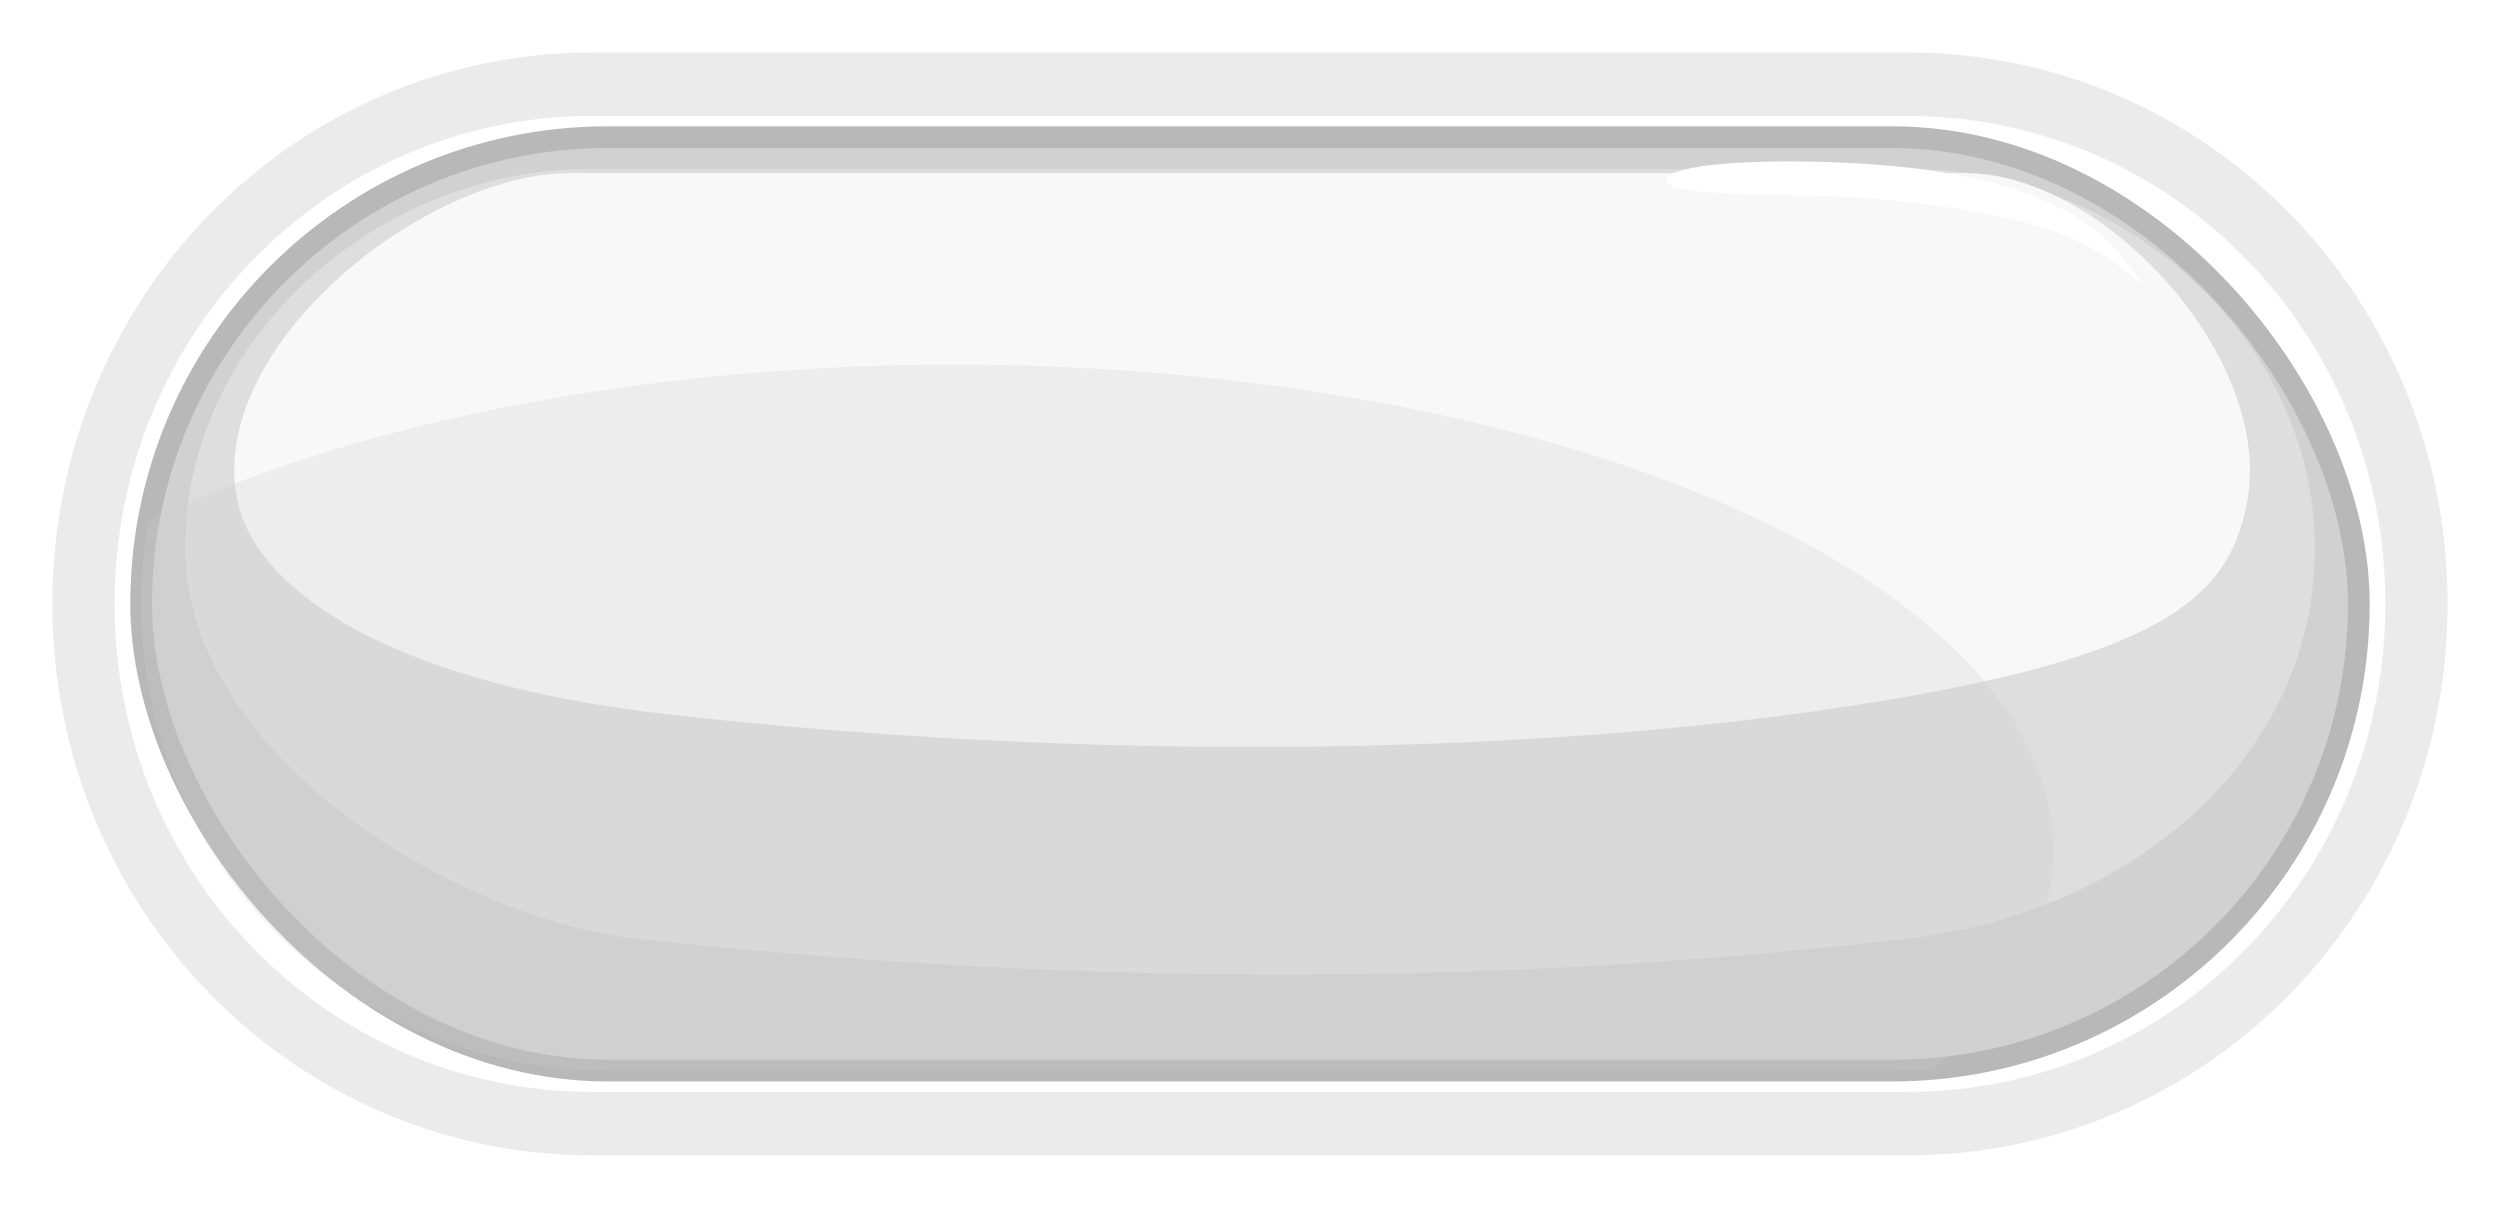 <?xml version="1.0" encoding="UTF-8" standalone="no"?>
<!-- Created with Inkscape (http://www.inkscape.org/) -->

<svg
   width="111.13mm"
   height="53.689mm"
   viewBox="0 0 111.13 53.689"
   version="1.1"
   id="svg1"
   inkscape:version="1.3.2 (091e20e, 2023-11-25, custom)"
   sodipodi:docname="CircleButton.svg"
   xmlns:inkscape="http://www.inkscape.org/namespaces/inkscape"
   xmlns:sodipodi="http://sodipodi.sourceforge.net/DTD/sodipodi-0.dtd"
   xmlns="http://www.w3.org/2000/svg"
   xmlns:svg="http://www.w3.org/2000/svg">
  <sodipodi:namedview
     id="namedview1"
     pagecolor="#ffffff"
     bordercolor="#000000"
     borderopacity="0.25"
     inkscape:showpageshadow="2"
     inkscape:pageopacity="0.0"
     inkscape:pagecheckerboard="0"
     inkscape:deskcolor="#d1d1d1"
     inkscape:document-units="mm"
     inkscape:zoom="1.0520974"
     inkscape:cx="382.56916"
     inkscape:cy="538.44827"
     inkscape:window-width="1648"
     inkscape:window-height="1237"
     inkscape:window-x="1542"
     inkscape:window-y="801"
     inkscape:window-maximized="0"
     inkscape:current-layer="g13" />
  <defs
     id="defs1">
    <inkscape:path-effect
       effect="bspline"
       id="path-effect17"
       is_visible="true"
       lpeversion="1.3"
       weight="33.333"
       steps="2"
       helper_size="0"
       apply_no_weight="true"
       apply_with_weight="true"
       only_selected="false"
       uniform="false" />
    <inkscape:path-effect
       effect="offset"
       id="path-effect13"
       is_visible="true"
       lpeversion="1.2"
       linejoin_type="miter"
       unit="mm"
       offset="5.5"
       miter_limit="4"
       attempt_force_join="false"
       update_on_knot_move="true" />
    <filter
       inkscape:collect="always"
       style="color-interpolation-filters:sRGB"
       id="filter16"
       x="-0.022"
       y="-0.048"
       width="1.044"
       height="1.095">
      <feGaussianBlur
         inkscape:collect="always"
         stdDeviation="0.971"
         id="feGaussianBlur16" />
    </filter>
    <filter
       inkscape:collect="always"
       style="color-interpolation-filters:sRGB"
       id="filter17"
       x="-0.035"
       y="-0.118"
       width="1.07"
       height="1.237">
      <feGaussianBlur
         inkscape:collect="always"
         stdDeviation="0.31 0.273"
         id="feGaussianBlur17" />
    </filter>
    <filter
       inkscape:collect="always"
       style="color-interpolation-filters:sRGB"
       id="filter18"
       x="-0.026"
       y="-0.092"
       width="1.052"
       height="1.183">
      <feGaussianBlur
         inkscape:collect="always"
         stdDeviation="0.974"
         id="feGaussianBlur18" />
    </filter>
    <filter
       inkscape:collect="always"
       style="color-interpolation-filters:sRGB"
       id="filter19"
       x="-0.027"
       y="-0.073"
       width="1.054"
       height="1.146">
      <feGaussianBlur
         inkscape:collect="always"
         stdDeviation="0.957"
         id="feGaussianBlur19" />
    </filter>
    <filter
       inkscape:collect="always"
       style="color-interpolation-filters:sRGB"
       id="filter20"
       x="-0.021"
       y="-0.056"
       width="1.043"
       height="1.113">
      <feGaussianBlur
         inkscape:collect="always"
         stdDeviation="0.842"
         id="feGaussianBlur20" />
    </filter>
    <filter
       inkscape:collect="always"
       style="color-interpolation-filters:sRGB"
       id="filter21"
       x="-0.012"
       y="-0.029"
       width="1.025"
       height="1.058">
      <feGaussianBlur
         inkscape:collect="always"
         stdDeviation="0.305"
         id="feGaussianBlur21" />
    </filter>
  </defs>
  <g
     inkscape:label="Layer 1"
     inkscape:groupmode="layer"
     id="layer1"
     transform="translate(-39.244,-141.523)">
    <g
       id="g13">
      <path
         style="fill:#cccccc;fill-opacity:1;stroke:none;stroke-width:2.465;stroke-linecap:round;stroke-miterlimit:19;stroke-dasharray:none;stroke-opacity:1"
         id="rect12"
         width="98.581"
         height="41.494"
         x="45.518"
         y="147.62"
         ry="20.747"
         inkscape:path-effect="#path-effect13"
         sodipodi:type="rect"
         d="m 66.266,142.119 c -14.538,0 -26.248,11.71 -26.248,26.248 0,14.538 11.71,26.248 26.248,26.248 h 57.086 c 14.538,0 26.248,-11.71 26.248,-26.248 0,-14.538 -11.71,-26.248 -26.248,-26.248 z" />
      <path
         id="path15"
         style="fill:#ebebeb;fill-opacity:1;stroke:none;stroke-width:2.55;stroke-linecap:round;stroke-miterlimit:19;stroke-dasharray:none;stroke-opacity:1;filter:url(#filter16)"
         d="m 65.582,143.853 c -13.299,0 -24.009,10.935 -24.009,24.514 0,13.579 10.709,24.515 24.009,24.515 h 58.453 c 13.299,0 24.009,-10.935 24.009,-24.515 0,-13.579 -10.709,-24.514 -24.009,-24.514 z m -5.29e-4,2.823 h 58.453 c 11.769,0 21.244,9.674 21.244,21.691 0,12.017 -9.475,21.692 -21.244,21.692 H 65.582 c -11.769,0 -21.244,-9.675 -21.244,-21.692 0,-12.017 9.475,-21.691 21.244,-21.691 z" />
      <rect
         style="fill:#d1d1d1;fill-opacity:1;stroke:#b8b8b8;stroke-width:0.965;stroke-linecap:round;stroke-miterlimit:19;stroke-dasharray:none;stroke-opacity:1;filter:url(#filter21)"
         id="rect13"
         width="98.581"
         height="41.494"
         x="45.518"
         y="147.62"
         ry="20.747" />
      <path
         id="rect17"
         style="fill:#dedede;stroke-width:2.151;stroke-linecap:round;stroke-miterlimit:19;filter:url(#filter20)"
         d="m 65.376,149.042 h 58.865 c 9.327,0 17.902,7.508 17.902,16.835 0,9.327 -8.123,16.21 -18.08,17.369 -19.612,2.282 -38.362,1.981 -56.553,0 -7.807,-0.85 -20.036,-8.042 -20.036,-17.369 0,-9.327 8.575,-16.835 17.902,-16.835 z"
         sodipodi:nodetypes="sssssss" />
      <path
         id="rect16"
         style="fill:#f8f8f8;fill-opacity:1;stroke-width:1.901;stroke-linecap:round;stroke-miterlimit:19;filter:url(#filter18)"
         d="m 64.576,149.22 h 62.065 c 6.101,0 13.75,8.238 12.478,14.701 -0.823,4.184 -3.729,6.863 -17.813,9.011 -14.987,2.285 -34.368,2.368 -52.285,0.356 -13.307,-1.495 -18.524,-5.961 -19.236,-9.544 -1.355,-6.829 8.334,-14.523 14.79,-14.523 z"
         sodipodi:nodetypes="sssssss" />
      <path
         id="path16"
         style="fill:#cccccc;fill-opacity:0.255;stroke:none;stroke-width:3.616;stroke-linecap:round;stroke-miterlimit:19;stroke-dasharray:none;stroke-opacity:1;filter:url(#filter19)"
         d="m 81.621,157.73 a 48.902,21.606 0 0 0 -35.755,6.921 c -0.217,1.207 -0.348,2.444 -0.348,3.716 0,11.494 9.253,20.748 20.747,20.748 h 57.086 c 0.627,0 1.247,-0.033 1.86,-0.087 a 48.902,21.606 0 0 0 5.312,-9.692 48.902,21.606 0 0 0 -48.902,-21.605 z" />
      <path
         style="mix-blend-mode:normal;fill:#ffffff;fill-opacity:1;stroke:none;stroke-width:2.465;stroke-linecap:round;stroke-miterlimit:19;stroke-dasharray:none;stroke-opacity:1;filter:url(#filter17)"
         d="m 114.63,149.076 c 1.311,0.252 4.157,0.207 6.538,0.306 2.382,0.098 4.299,0.339 5.944,0.613 1.645,0.274 3.017,0.582 4.147,1.017 1.131,0.435 2.02,0.998 2.612,1.413 0.593,0.415 0.889,0.682 1.185,0.948 -0.75,-1.074 -1.5,-2.148 -3.019,-3.08 -1.519,-0.932 -3.807,-1.723 -6.981,-2.127 -3.174,-0.404 -7.234,-0.422 -9.376,-0.156 -2.141,0.265 -2.364,0.814 -1.052,1.066 z"
         id="path17"
         inkscape:path-effect="#path-effect17"
         inkscape:original-d="m 113.09637,149.37257 c 2.84519,-0.0445 5.6903,-0.0889 8.53557,-0.13338 1.91781,0.2407 3.83544,0.48138 5.75325,0.72208 1.37204,0.30761 2.74397,0.61518 4.11601,0.92279 0.88915,0.56313 1.77825,1.12622 2.66737,1.68933 0.29638,0.26675 0.88912,0.80021 0.88912,0.80021 0,0 -1.49983,-2.14763 -2.24977,-3.22148 -2.28796,-0.7905 -4.57577,-1.58094 -6.86373,-2.37143 -4.06041,-0.0177 -8.12058,-0.0353 -12.18098,-0.053 -0.22229,0.5483 -0.44456,1.09658 -0.66684,1.64488 z"
         transform="translate(-0.511,0.866)"
         sodipodi:nodetypes="cccccccccc" />
    </g>
  </g>
</svg>
